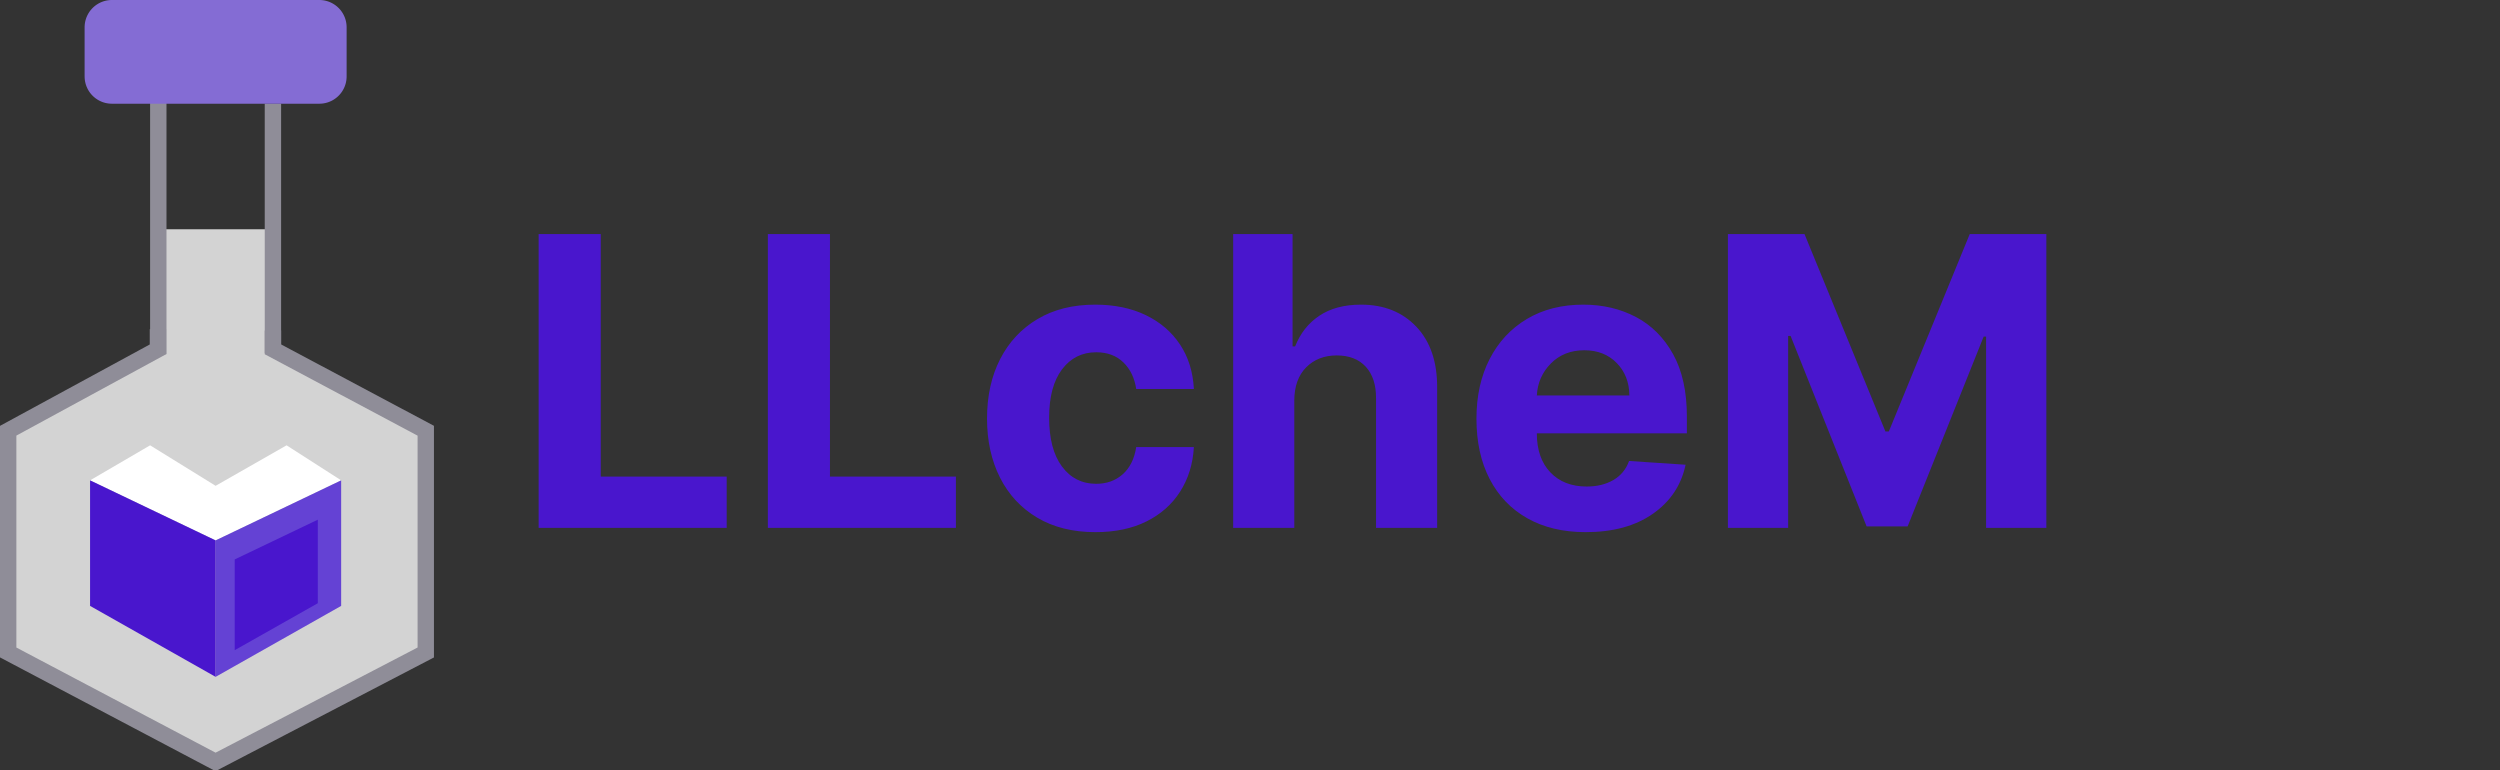 <?xml version="1.0" encoding="utf-8"?>
<svg width="458px" height="141.083px" viewBox="0 0 458 141.083" version="1.1" xmlns:xlink="http://www.w3.org/1999/xlink" xmlns="http://www.w3.org/2000/svg">
  <rect x="0" y="0" width="458" height="141.083" fill="#333333" stroke="none"/>
  <g id="Group-4" transform="translate(1.5 0)">
    <g id="Group-Copy-3">
      <path d="M27.434 60.995C27.434 67.251 27.434 64.57 27.434 64.57C27.434 64.57 0 79.378 0 79.378C0 79.378 0 118.696 0 118.696L37.986 138.1L76.5 118.696L76.5 79.378L48.698 64.317L48.698 60.995L48.698 42L27.434 42C27.434 42 27.434 54.74 27.434 60.995Z" id="Vector-4" fill="#D3D3D3" fill-rule="evenodd" stroke="none" />
      <path d="M27.434 60.307L27.434 64C27.434 64 1.14441e-05 78.91 1.14441e-05 78.91C1.14441e-05 78.91 1.14441e-05 119.534 1.14441e-05 119.534L37.986 139.583L76.5 119.534L76.5 78.91L48.5 64L48.5 60.568" id="Vector-5" fill="none" fill-rule="evenodd" stroke="#8F8D98" stroke-width="3" />
      <path d="M27.5 18.583L27.5 64.875" id="Vector-6" fill="none" fill-rule="evenodd" stroke="#8F8D98" stroke-width="3" stroke-linejoin="round" />
      <path d="M48.5 18.99L48.5 64.697L48.5 56.147" id="Vector-7" fill="none" fill-rule="evenodd" stroke="#8F8D98" stroke-width="3" />
      <path d="M51 81.583L61 88L38 99L15 88L26 81.583L38 89L51 81.583Z" id="Vector-8" fill="#FFFFFF" fill-rule="evenodd" stroke="none" />
      <path d="M38 124C38 124 61 111 61 111C61 111 61 88 61 88L38 99L38 124Z" id="Vector-9" fill="#6442D4" fill-rule="evenodd" stroke="none" />
      <path d="M38 124C38 124 15 111 15 111C15 111 15 88 15 88L38 99L38 124Z" id="Vector-10" fill="#4916CD" fill-rule="evenodd" stroke="none" />
      <path d="M42 118.257C42 118.257 56.22 110.22 56.22 110.22C56.22 110.22 56.22 96 56.22 96L42 102.801L42 118.257Z" id="Vector-11" fill="#4916CD" fill-rule="evenodd" stroke="#4916CD" stroke-width="1" />
      <path d="M18.999 0L57.001 0Q57.124 0 57.246 0.006Q57.369 0.012 57.491 0.024Q57.613 0.036 57.734 0.054Q57.856 0.072 57.976 0.096Q58.097 0.12 58.216 0.15Q58.335 0.18 58.452 0.215Q58.57 0.251 58.685 0.292Q58.801 0.334 58.914 0.381Q59.027 0.427 59.138 0.48Q59.249 0.532 59.358 0.59Q59.466 0.648 59.571 0.711Q59.676 0.774 59.778 0.842Q59.88 0.911 59.979 0.984Q60.078 1.057 60.172 1.135Q60.267 1.213 60.358 1.295Q60.449 1.377 60.536 1.464Q60.623 1.551 60.705 1.642Q60.787 1.733 60.865 1.828Q60.943 1.923 61.016 2.021Q61.089 2.12 61.157 2.222Q61.226 2.324 61.289 2.429Q61.352 2.534 61.41 2.642Q61.468 2.751 61.52 2.862Q61.572 2.973 61.62 3.086Q61.666 3.199 61.708 3.315Q61.749 3.43 61.785 3.548Q61.82 3.665 61.85 3.784Q61.88 3.903 61.904 4.024Q61.928 4.144 61.946 4.265Q61.964 4.387 61.976 4.509Q61.988 4.631 61.994 4.754Q62 4.876 62 4.999L62 14.001Q62 14.124 61.994 14.246Q61.988 14.369 61.976 14.491Q61.964 14.613 61.946 14.735Q61.928 14.856 61.904 14.976Q61.88 15.097 61.85 15.216Q61.82 15.335 61.785 15.452Q61.749 15.57 61.708 15.685Q61.666 15.801 61.62 15.914Q61.572 16.027 61.52 16.138Q61.468 16.249 61.41 16.358Q61.352 16.466 61.289 16.571Q61.226 16.676 61.157 16.778Q61.089 16.88 61.016 16.979Q60.943 17.078 60.865 17.172Q60.787 17.267 60.705 17.358Q60.623 17.449 60.536 17.536Q60.449 17.623 60.358 17.705Q60.267 17.787 60.172 17.865Q60.078 17.943 59.979 18.016Q59.88 18.089 59.778 18.157Q59.676 18.226 59.571 18.289Q59.466 18.352 59.358 18.41Q59.249 18.468 59.138 18.52Q59.027 18.573 58.914 18.619Q58.801 18.666 58.685 18.708Q58.57 18.749 58.452 18.785Q58.335 18.82 58.216 18.85Q58.097 18.88 57.976 18.904Q57.856 18.928 57.734 18.946Q57.613 18.964 57.491 18.976Q57.369 18.988 57.246 18.994Q57.124 19 57.001 19L18.999 19Q18.876 19 18.754 18.994Q18.631 18.988 18.509 18.976Q18.387 18.964 18.265 18.946Q18.144 18.928 18.024 18.904Q17.903 18.88 17.784 18.85Q17.665 18.82 17.548 18.785Q17.43 18.749 17.315 18.708Q17.199 18.666 17.086 18.619Q16.973 18.573 16.862 18.52Q16.751 18.468 16.642 18.41Q16.534 18.352 16.429 18.289Q16.324 18.226 16.222 18.157Q16.12 18.089 16.021 18.016Q15.922 17.943 15.828 17.865Q15.733 17.787 15.642 17.705Q15.551 17.623 15.464 17.536Q15.377 17.449 15.295 17.358Q15.213 17.267 15.135 17.172Q15.057 17.078 14.984 16.979Q14.911 16.88 14.842 16.778Q14.774 16.676 14.711 16.571Q14.648 16.466 14.59 16.358Q14.532 16.249 14.48 16.138Q14.428 16.027 14.38 15.914Q14.334 15.801 14.292 15.685Q14.251 15.57 14.215 15.452Q14.18 15.335 14.15 15.216Q14.12 15.097 14.096 14.976Q14.072 14.856 14.054 14.735Q14.036 14.613 14.024 14.491Q14.012 14.369 14.006 14.246Q14 14.124 14 14.001L14 4.999Q14 4.876 14.006 4.754Q14.012 4.631 14.024 4.509Q14.036 4.387 14.054 4.265Q14.072 4.144 14.096 4.024Q14.12 3.903 14.15 3.784Q14.18 3.665 14.215 3.548Q14.251 3.43 14.292 3.315Q14.334 3.199 14.38 3.086Q14.428 2.973 14.48 2.862Q14.532 2.751 14.59 2.642Q14.648 2.534 14.711 2.429Q14.774 2.324 14.842 2.222Q14.911 2.12 14.984 2.021Q15.057 1.923 15.135 1.828Q15.213 1.733 15.295 1.642Q15.377 1.551 15.464 1.464Q15.551 1.377 15.642 1.295Q15.733 1.213 15.828 1.135Q15.922 1.057 16.021 0.984Q16.12 0.911 16.222 0.842Q16.324 0.774 16.429 0.711Q16.534 0.648 16.642 0.59Q16.751 0.532 16.862 0.48Q16.973 0.427 17.086 0.381Q17.199 0.334 17.315 0.292Q17.43 0.251 17.548 0.215Q17.665 0.18 17.784 0.15Q17.903 0.12 18.024 0.096Q18.144 0.072 18.265 0.054Q18.387 0.036 18.509 0.024Q18.631 0.012 18.754 0.006Q18.876 0 18.999 0Z" id="Rectangle-2" fill="#846CD4" fill-rule="evenodd" stroke="none" />
    </g>
    <g id="LLcheM" fill="#4916CD" transform="translate(92.5 24.791)">
      <path d="M4.678 18.091L4.678 71.909L39.129 71.909L39.129 62.528L16.056 62.528L16.056 18.091L4.678 18.091ZM46.67 18.091L46.67 71.909L81.121 71.909L81.121 62.528L58.049 62.528L58.049 18.091L46.67 18.091ZM143.112 71.909L143.112 48.574Q143.139 44.658 145.306 42.49Q147.474 40.322 150.891 40.322Q154.307 40.322 156.212 42.398Q158.117 44.474 158.091 48.206L158.091 71.909L169.286 71.909L169.286 46.209Q169.312 39.114 165.475 35.067Q161.638 31.02 155.332 31.02Q150.733 31.02 147.698 33.056Q144.663 35.093 143.27 38.667L142.797 38.667L142.797 18.091L131.918 18.091L131.918 71.909L143.112 71.909ZM236.585 18.091L222.552 18.091L222.552 71.909L233.589 71.909L233.589 36.749L234.036 36.749L247.963 71.646L255.479 71.646L269.406 36.88L269.853 36.88L269.853 71.909L280.89 71.909L280.89 18.091L266.857 18.091L252.036 54.25L251.406 54.25L236.585 18.091ZM106.69 72.697Q100.489 72.697 96.034 70.056Q91.58 67.415 89.202 62.712Q86.824 58.008 86.824 51.885Q86.824 45.683 89.228 40.992Q91.633 36.302 96.074 33.661Q100.515 31.02 106.638 31.02Q111.92 31.02 115.901 32.938Q119.882 34.856 122.181 38.325Q124.481 41.794 124.717 46.472L114.153 46.472Q113.707 43.45 111.801 41.597Q109.896 39.744 106.822 39.744Q102.933 39.744 100.567 42.871Q98.202 45.999 98.202 51.727Q98.202 57.508 100.554 60.675Q102.906 63.842 106.822 63.842Q109.712 63.842 111.683 62.094Q113.654 60.347 114.153 57.114L124.717 57.114Q124.455 61.739 122.208 65.261Q119.961 68.782 116.019 70.74Q112.077 72.697 106.69 72.697ZM196.51 72.697Q190.308 72.697 185.815 70.162Q181.321 67.626 178.903 62.961Q176.486 58.297 176.486 51.911Q176.486 45.683 178.903 40.979Q181.321 36.276 185.723 33.648Q190.124 31.02 196.063 31.02Q201.398 31.02 205.694 33.28Q209.991 35.54 212.514 40.099Q215.036 44.658 215.036 51.517L215.036 54.592L187.549 54.592L187.549 54.618Q187.549 59.138 190.019 61.739Q192.489 64.341 196.694 64.341Q199.506 64.341 201.555 63.158Q203.605 61.976 204.446 59.663L214.8 60.347Q213.617 65.97 208.808 69.334Q203.999 72.697 196.51 72.697ZM187.549 47.654L204.499 47.654Q204.472 44.054 202.186 41.715Q199.9 39.376 196.247 39.376Q192.516 39.376 190.124 41.794Q187.733 44.212 187.549 47.654Z" />
    </g>
  </g>
</svg>